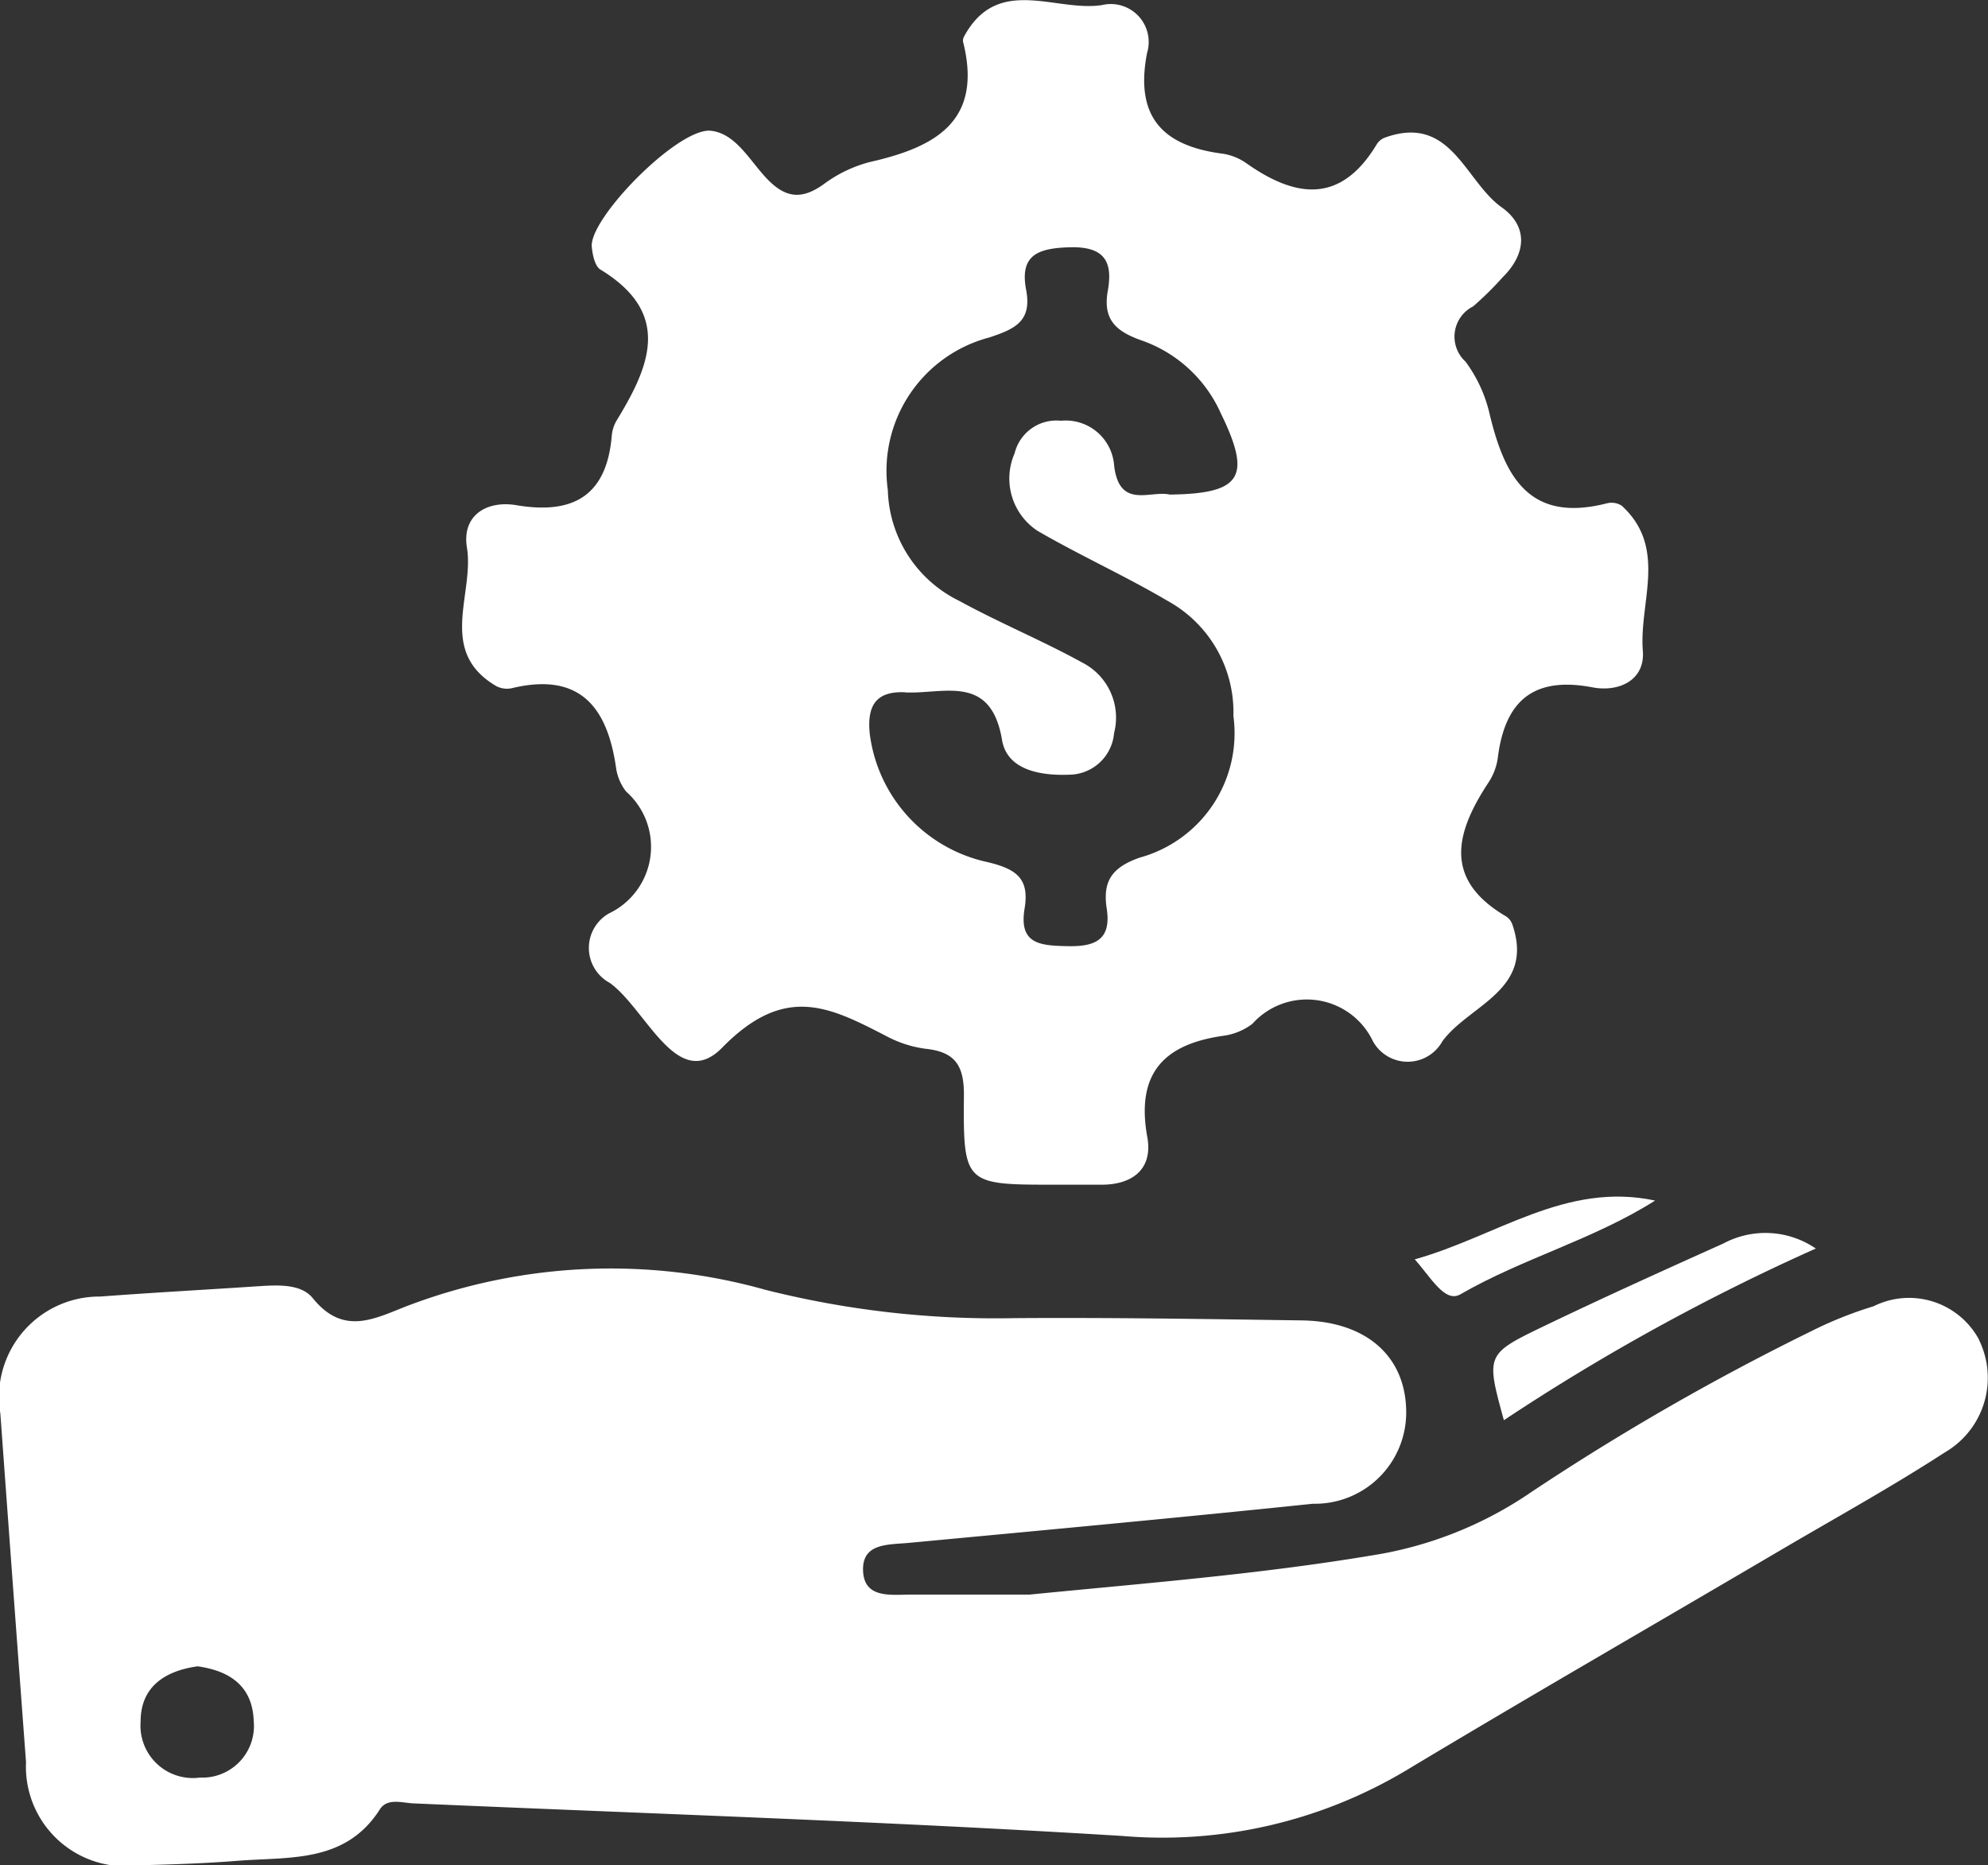 <svg id="Group_4695" data-name="Group 4695" xmlns="http://www.w3.org/2000/svg" xmlns:xlink="http://www.w3.org/1999/xlink" width="39.586" height="37.139" viewBox="0 0 39.586 37.139">
  <rect x="0" y="0" width="39.586" height="37.139" fill="#333333" stroke="none"/>
  <defs>
    <clipPath id="clip-path">
      <rect id="Rectangle_2264" data-name="Rectangle 2264" width="39.586" height="37.139" fill="#fff"/>
    </clipPath>
  </defs>
  <g id="Group_4695-2" data-name="Group 4695" clip-path="url(#clip-path)">
    <path id="Path_11415" data-name="Path 11415" d="M39.412,124.6a1.583,1.583,0,0,0-2.106-.673,7.865,7.865,0,0,0-1.228.49,49.2,49.2,0,0,0-5.573,3.2,7.721,7.721,0,0,1-3.193,1.271c-2.258.377-4.534.554-6.812.779-.785,0-1.569,0-2.354,0-.4,0-.937.086-.96-.472s.5-.519.915-.558c2.682-.252,5.364-.5,8.044-.779A1.817,1.817,0,0,0,28,125.978c-.029-1.072-.808-1.751-2.075-1.77-1.909-.027-3.82-.059-5.731-.045a18.732,18.732,0,0,1-4.952-.564,11.389,11.389,0,0,0-7.136.322c-.65.252-1.267.6-1.878-.156-.25-.308-.755-.258-1.169-.232-1.021.068-2.042.123-3.063.2a2,2,0,0,0-1.989,2.329q.252,3.47.511,6.939a1.982,1.982,0,0,0,2.26,2.055c.648-.016,1.3-.037,1.942-.088,1.036-.084,2.155.055,2.844-1.025.148-.232.441-.129.671-.119,4.7.205,9.408.359,14.106.648A9.462,9.462,0,0,0,28,133.167c2.479-1.489,4.987-2.932,7.482-4.4,1.087-.638,2.19-1.247,3.246-1.932a1.717,1.717,0,0,0,.681-2.235M3.98,133.31A1.043,1.043,0,0,1,2.8,132.195c0-.687.474-1.007,1.134-1.1.636.088,1.095.39,1.118,1.089A1.028,1.028,0,0,1,3.98,133.31" transform="translate(0 -97.919)" fill="#fff"/>
    <path id="Path_11416" data-name="Path 11416" d="M45.564,13.67a.453.453,0,0,0,.3.029c1.349-.32,1.893.385,2.065,1.593a.991.991,0,0,0,.2.468,1.468,1.468,0,0,1-.342,2.426.79.79,0,0,0,.014,1.382c.73.523,1.349,2.2,2.241,1.29,1.249-1.275,2.135-.814,3.271-.228a2.279,2.279,0,0,0,.773.25c.586.062.773.322.769.929-.016,1.778.016,1.778,1.821,1.778.306,0,.613,0,.921,0,.638,0,1.021-.332.91-.945-.232-1.277.334-1.858,1.53-2.022a1.223,1.223,0,0,0,.562-.236A1.457,1.457,0,0,1,63,20.732a.79.79,0,0,0,1.382,0c.533-.728,1.848-1.015,1.392-2.331a.32.32,0,0,0-.127-.158c-1.257-.738-1-1.669-.349-2.66a1.183,1.183,0,0,0,.185-.472c.135-1.134.689-1.653,1.884-1.427.506.1,1.054-.123,1.007-.726-.078-.968.5-2.048-.42-2.889a.377.377,0,0,0-.3-.047c-1.567.4-2.044-.564-2.34-1.817A2.8,2.8,0,0,0,64.843,7.2a.674.674,0,0,1,.152-1.1,6.406,6.406,0,0,0,.582-.574c.486-.476.513-1.025-.016-1.4-.734-.523-1.007-1.87-2.334-1.382a.325.325,0,0,0-.154.133c-.712,1.179-1.6,1.072-2.588.377a1.11,1.11,0,0,0-.47-.193c-1.2-.152-1.761-.732-1.513-2.007A.755.755,0,0,0,57.609.1c-.927.148-2.087-.615-2.756.636a.162.162,0,0,0-.014.1c.4,1.593-.574,2.1-1.862,2.391a2.66,2.66,0,0,0-.915.441c-.486.349-.818.248-1.2-.187-.322-.367-.6-.853-1.081-.88-.681,0-2.387,1.757-2.336,2.311.014.16.062.388.172.455,1.439.876.98,1.93.316,3.016a.721.721,0,0,0-.09.291c-.1,1.189-.759,1.577-1.9,1.384-.6-.1-1.089.211-.984.845.152.931-.607,2.081.607,2.77m8.12.113c.773.035,1.706-.377,1.928.947.1.593.75.714,1.337.691a.905.905,0,0,0,.894-.828,1.23,1.23,0,0,0-.625-1.4c-.8-.441-1.653-.792-2.457-1.232a2.533,2.533,0,0,1-1.423-2.206,2.746,2.746,0,0,1,2.02-3.039c.509-.168.853-.322.734-.947-.135-.707.25-.833.882-.849.7-.016.843.31.744.867-.107.6.191.822.707,1a2.7,2.7,0,0,1,1.536,1.423c.627,1.28.431,1.616-1.009,1.634-.383-.09-1,.3-1.107-.57a.967.967,0,0,0-1.06-.9.857.857,0,0,0-.923.65,1.247,1.247,0,0,0,.457,1.542c.851.494,1.753.9,2.6,1.4a2.528,2.528,0,0,1,1.3,2.284,2.568,2.568,0,0,1-1.866,2.822c-.568.2-.738.482-.656,1.017.092.607-.215.757-.769.746s-.984-.035-.867-.748c.1-.6-.162-.789-.744-.927a3,3,0,0,1-2.338-2.545c-.059-.558.113-.861.7-.835" transform="translate(-35.661 0)" fill="#fff"/>
    <path id="Path_11417" data-name="Path 11417" d="M145.224,123.44a42.831,42.831,0,0,1,6.211-3.418,1.776,1.776,0,0,0-1.841-.1c-1.2.539-2.405,1.083-3.593,1.655-1.14.55-1.132.566-.777,1.864" transform="translate(-115.278 -95.164)" fill="#fff"/>
    <path id="Path_11418" data-name="Path 11418" d="M137.372,117.418c.324.361.6.874.908.7,1.247-.72,2.653-1.091,3.88-1.868-1.782-.381-3.158.716-4.788,1.171" transform="translate(-109.203 -92.347)" fill="#fff"/>
  </g>
</svg>

